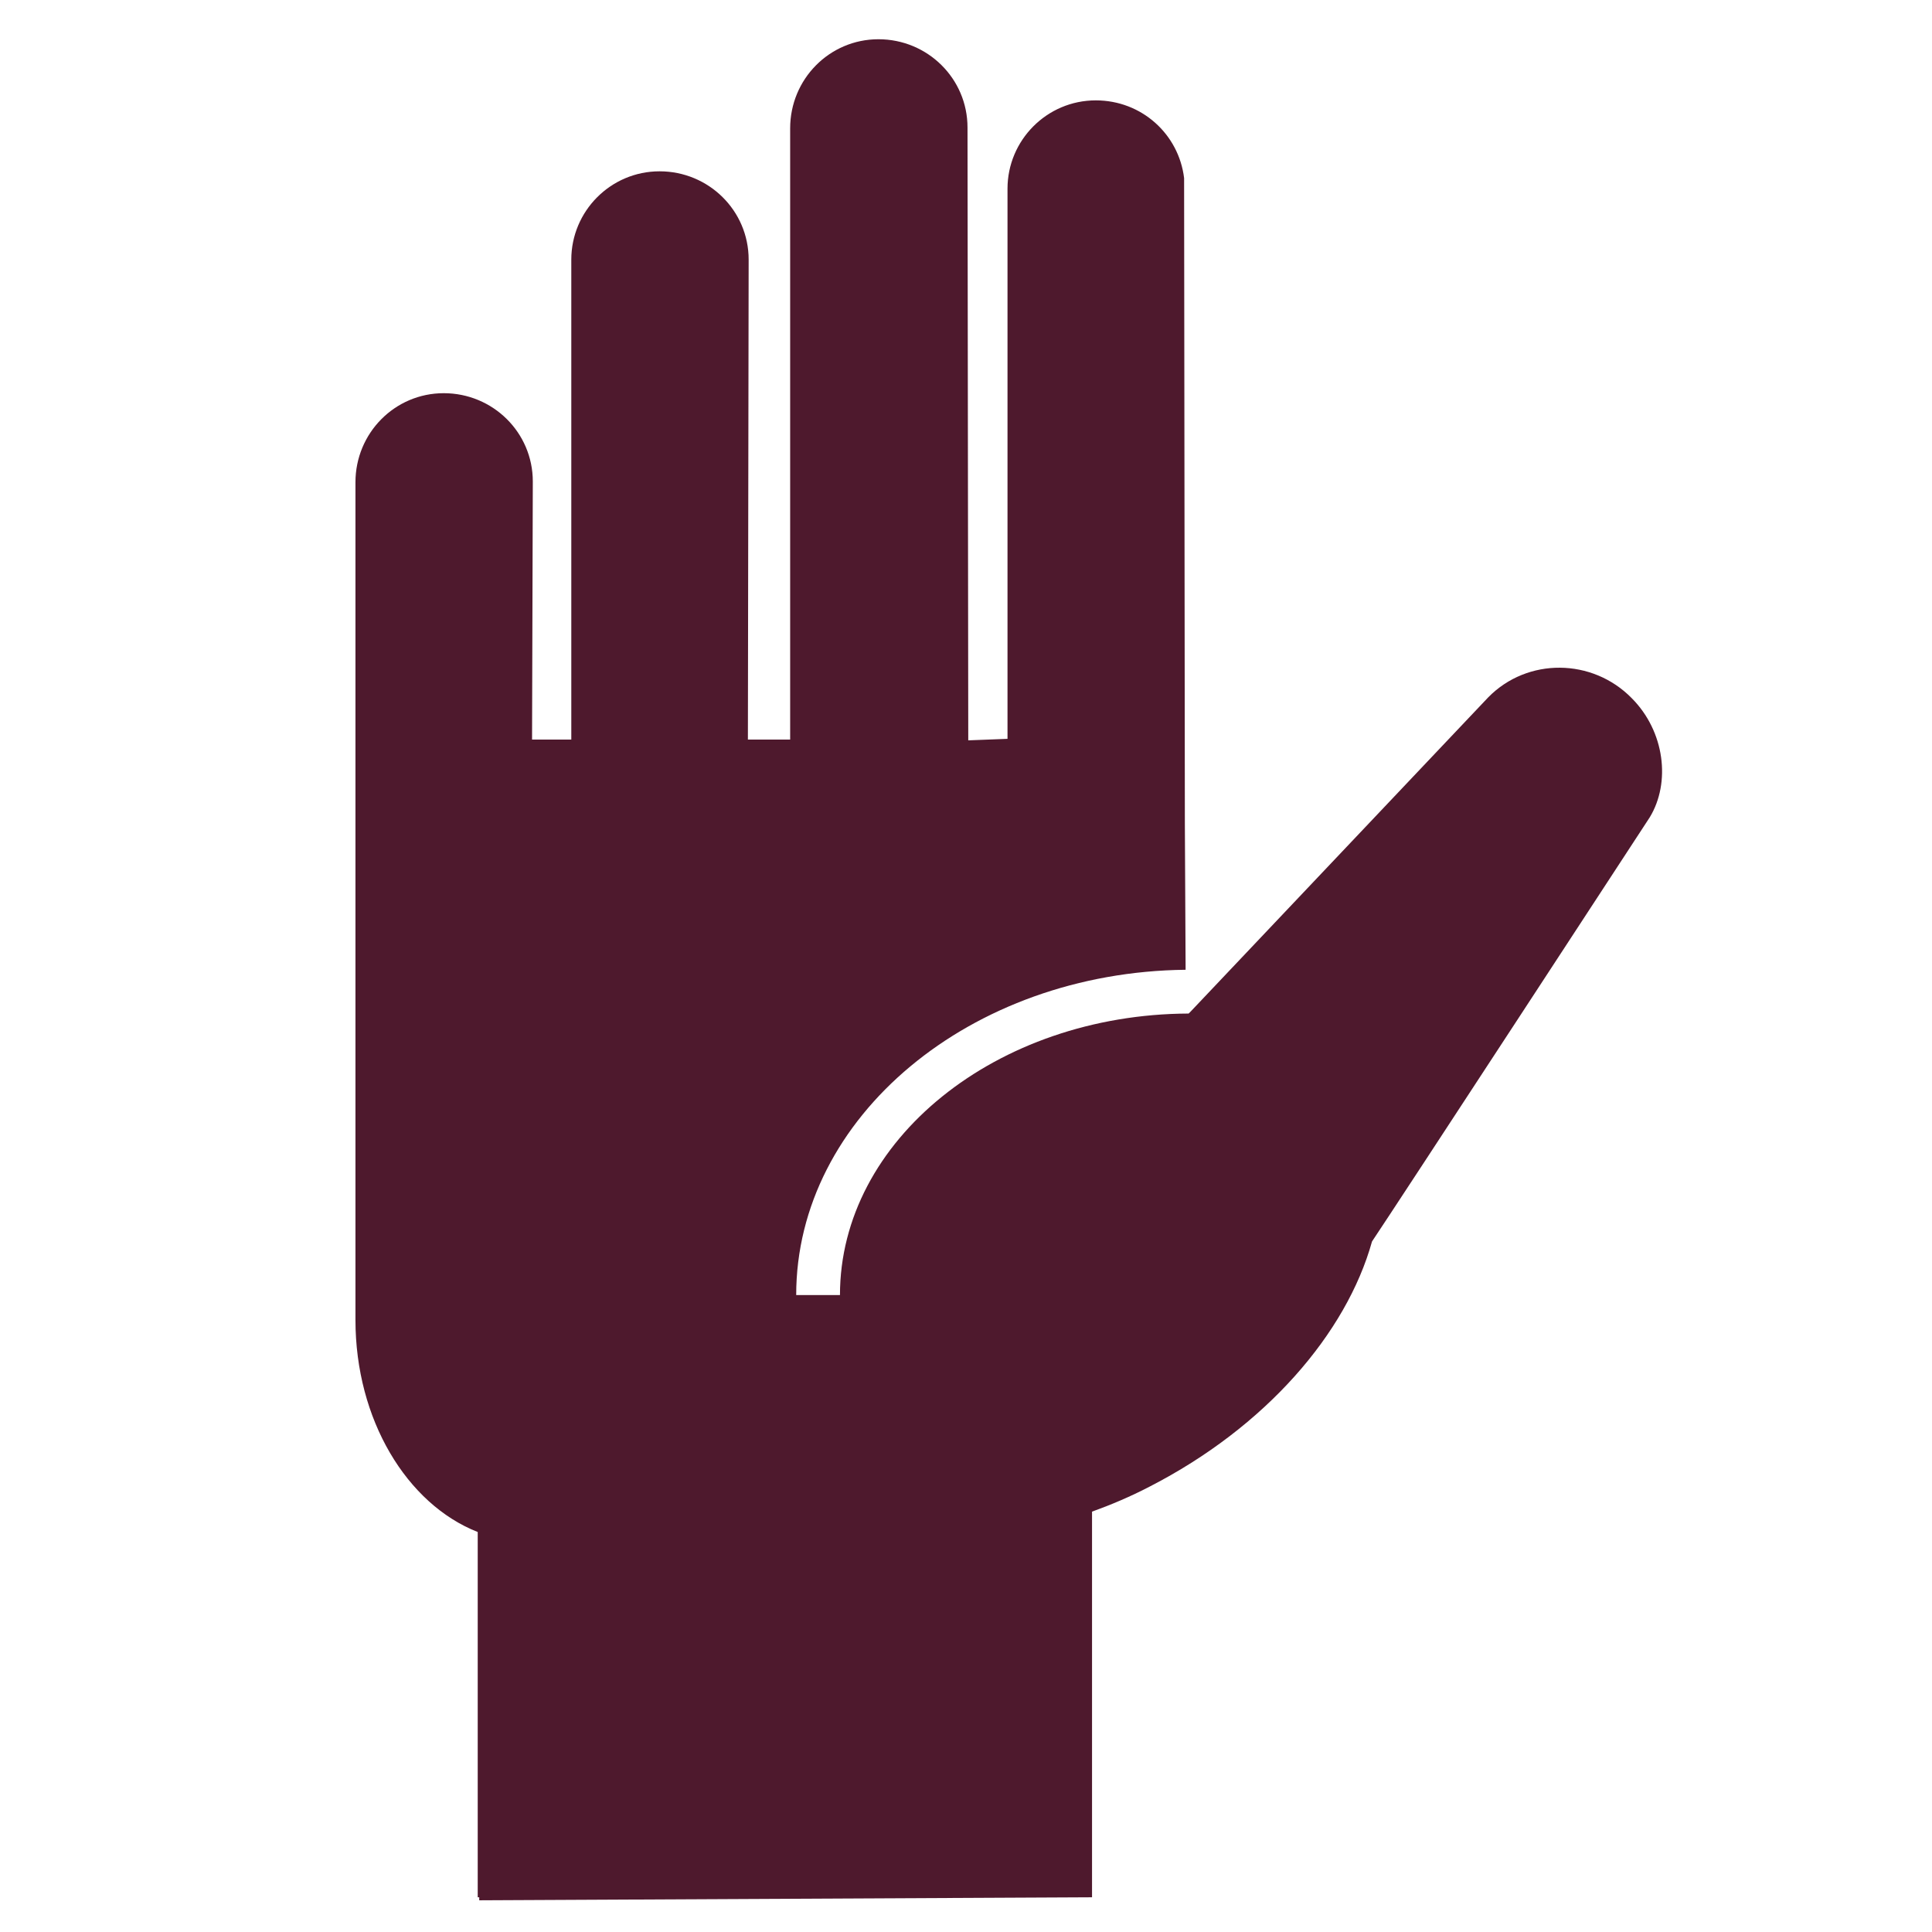 <?xml version="1.0" encoding="utf-8"?>
<svg fill="#4E192D" height="800px" width="800px" version="1.2" baseProfile="tiny" id="Layer_1" xmlns="http://www.w3.org/2000/svg" xmlns:xlink="http://www.w3.org/1999/xlink"
	  viewBox="0 0 256 256" xml:space="preserve">
<path d="M216.2,92.5c-5.2-5.3-13.8-5.4-19-0.1L157.8,134l-0.3,0.3c-25.5,0.1-46.2,16.8-46.2,37.3h-5.8c0-23.6,23.1-42.8,51.6-43.1
	l-0.1-19.4c0,0-0.1-85.4-0.1-85.5c-0.7-5.8-5.6-10.3-11.7-10.3c-6.5,0-11.7,5.3-11.7,11.7c0,0.2,0,72.9,0,72.9l-5.2,0.2l-0.1-81.2
	c0-6.5-5.3-11.7-11.8-11.7s-11.7,5.3-11.7,11.8v81h-5.6l0.1-63.6c0-6.5-5.3-11.7-11.8-11.7S75.7,28,75.7,34.4V98h-5.2l0.1-34.2
	c0-6.5-5.3-11.7-11.8-11.7s-11.7,5.3-11.7,11.8c0,108.4,0,108.4,0,111c0,13.2,6.8,24.4,16.2,28.1v48.4h0.2v0.4l81.2-0.4v-51.1
	c2.5-0.9,5.1-2,7.6-3.3c15.4-7.9,26.1-20.3,29.5-32.5c2.9-4.3,36.8-56.2,36.8-56.2C221.4,103.7,220.6,96.9,216.2,92.5z"/>
</svg>